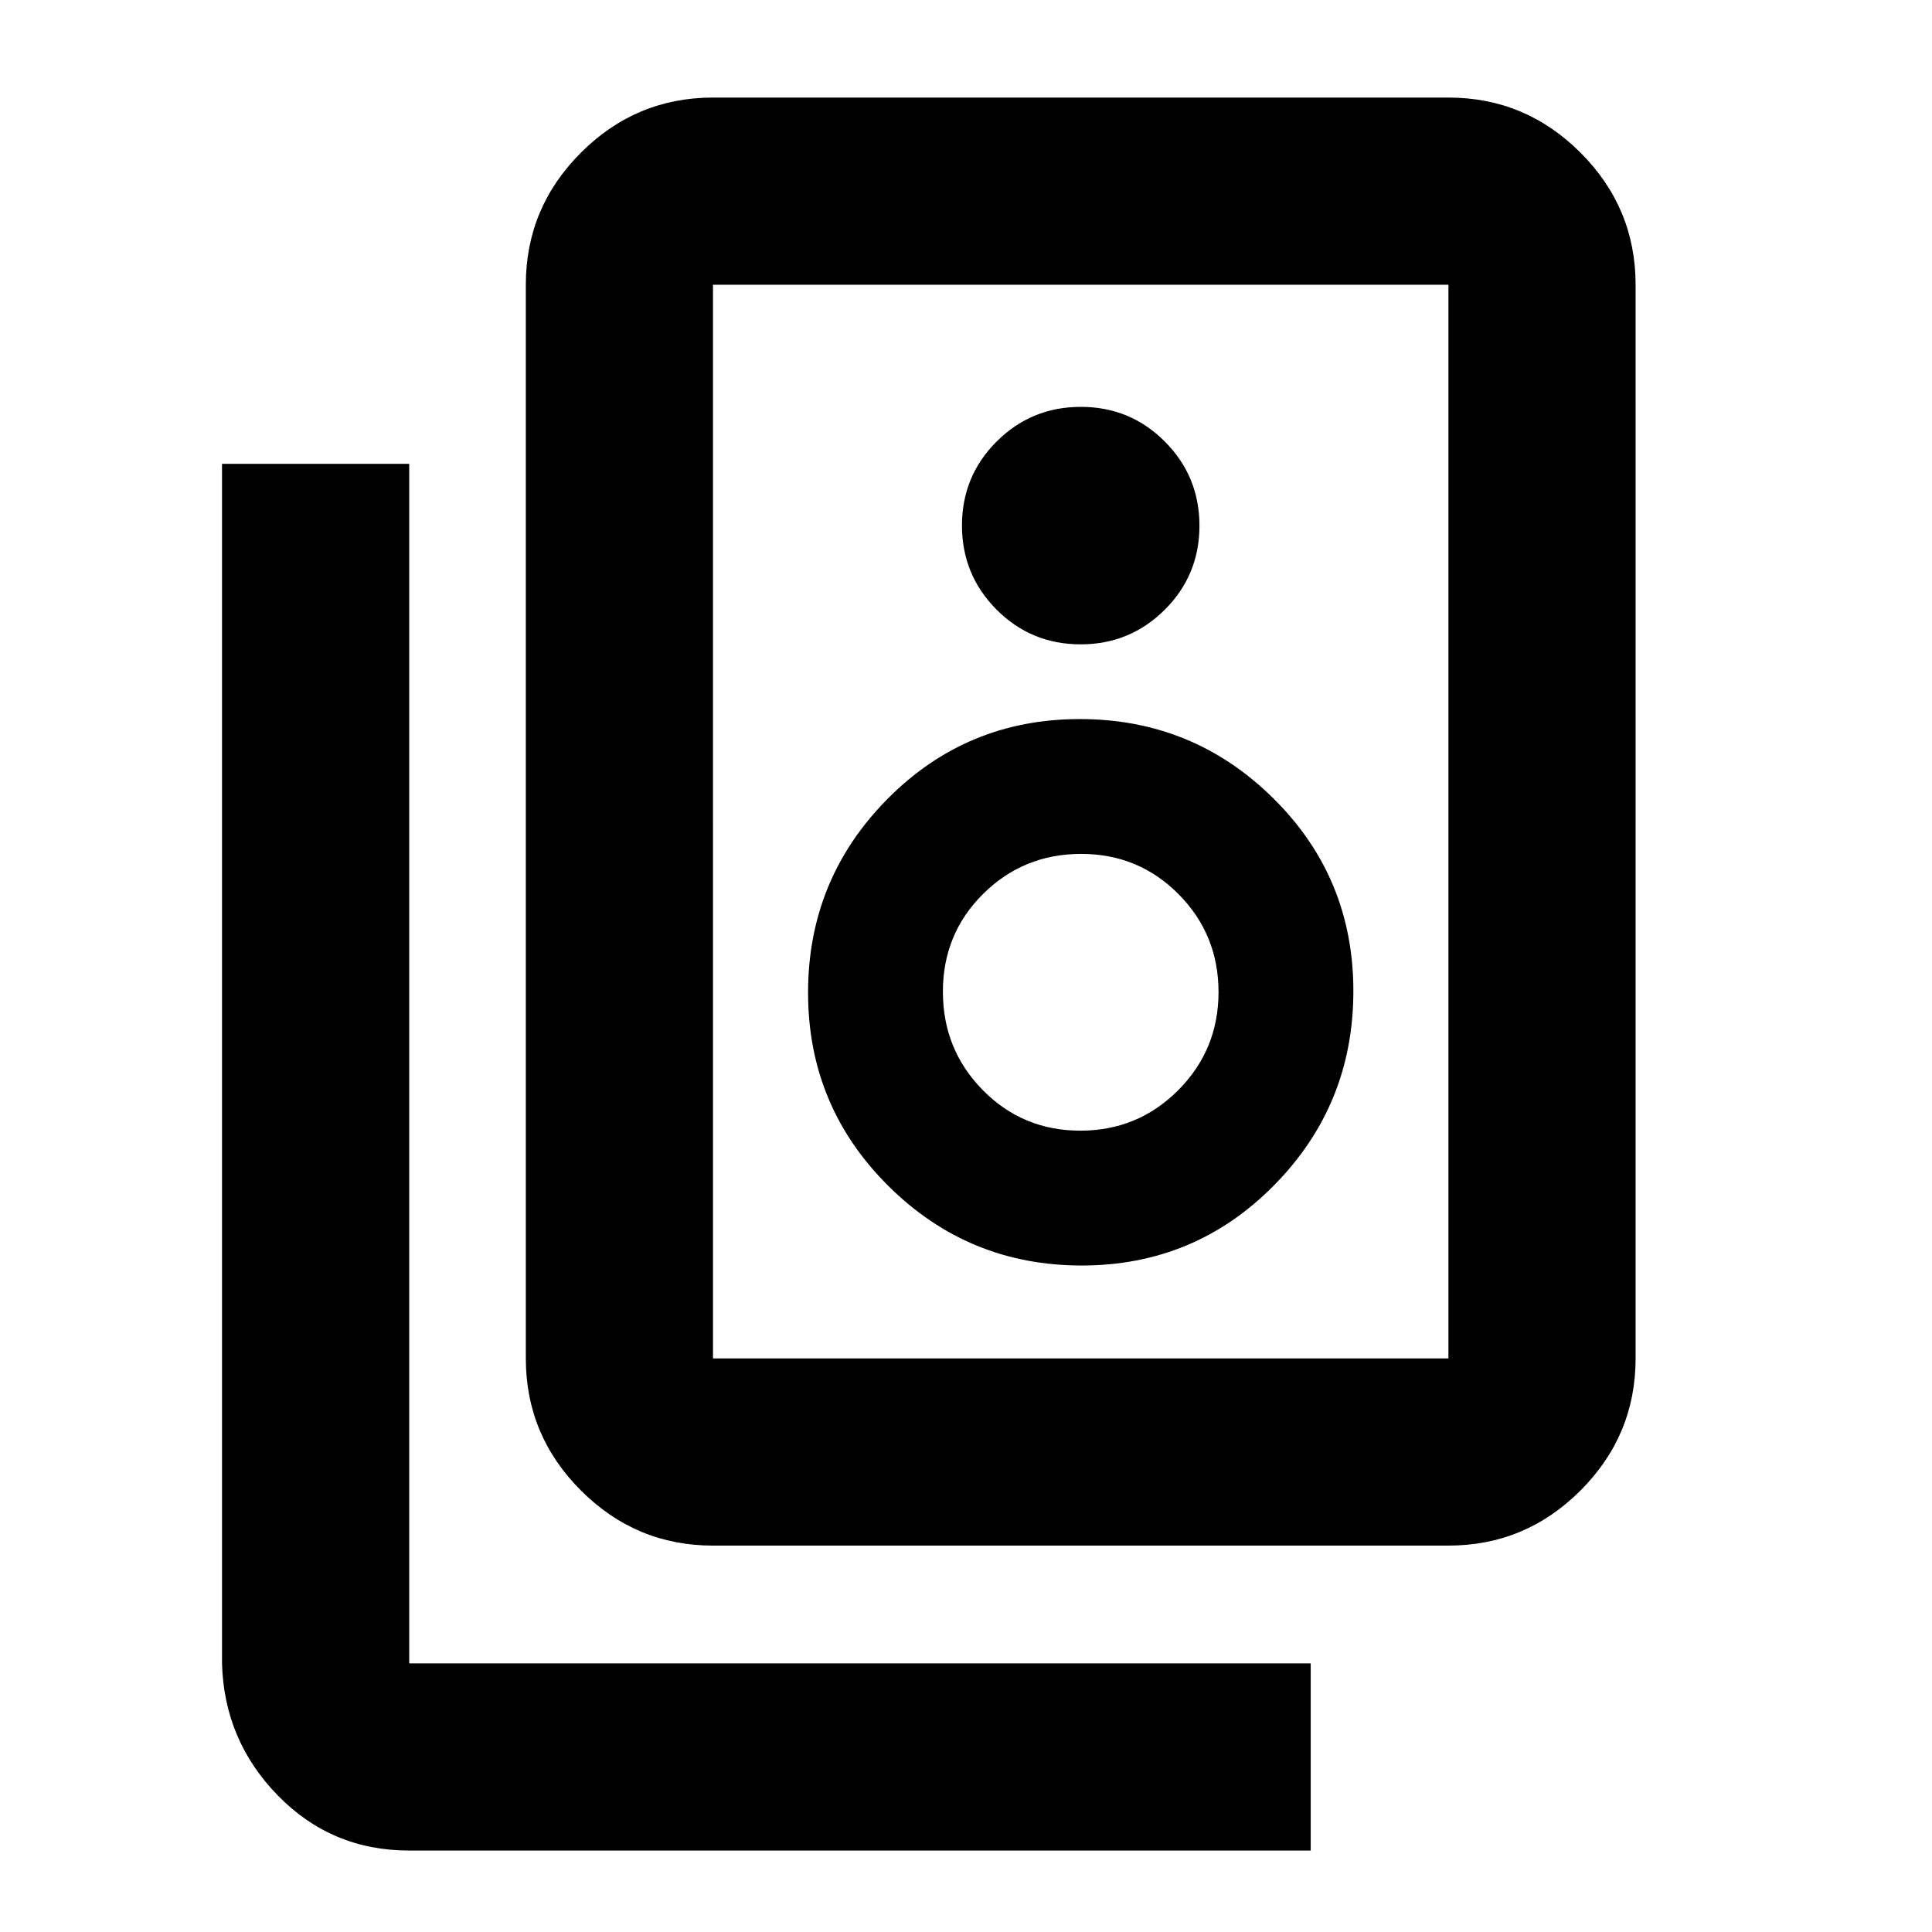 <svg xmlns="http://www.w3.org/2000/svg" height="20" viewBox="0 -960 960 960" width="20"><path d="M354.28-285h365.44v-533.52H354.28V-285Zm0 93q-38.24 0-65.62-27.38-27.38-27.38-27.38-65.62v-533.52q0-38.24 27.38-65.62 27.38-27.38 65.62-27.38h365.44q38.24 0 65.62 27.38 27.38 27.38 27.38 65.62V-285q0 38.24-27.38 65.62Q757.96-192 719.72-192H354.28Zm182.66-447.83q24.56 0 41.81-17.19Q596-674.21 596-698.77t-17.19-41.81q-17.19-17.25-41.75-17.25t-41.81 17.19Q478-723.44 478-698.89q0 24.56 17.19 41.81 17.19 17.25 41.75 17.25Zm.54 308.65q56.32 0 95.66-39.93 39.34-39.93 39.34-96.42t-39.82-95.83q-39.81-39.34-96.14-39.34-56.32 0-95.66 39.82-39.34 39.82-39.34 96.14 0 56.33 39.82 95.95 39.81 39.61 96.14 39.61Zm-.67-67q-28.61 0-48.45-20.14-19.84-20.15-19.84-48.92 0-28.78 20.03-48.62 20.03-19.84 48.64-19.84t48.45 20.03q19.84 20.03 19.84 48.64 0 28.62-20.03 48.74-20.03 20.11-48.64 20.11Zm114.47 357.7H203.27q-38.54 0-65.24-27.38-26.71-27.38-27.71-65.62v-596.04h93.01v596.04h447.95v93Zm-297-778.04V-285v-533.52Z"/></svg>